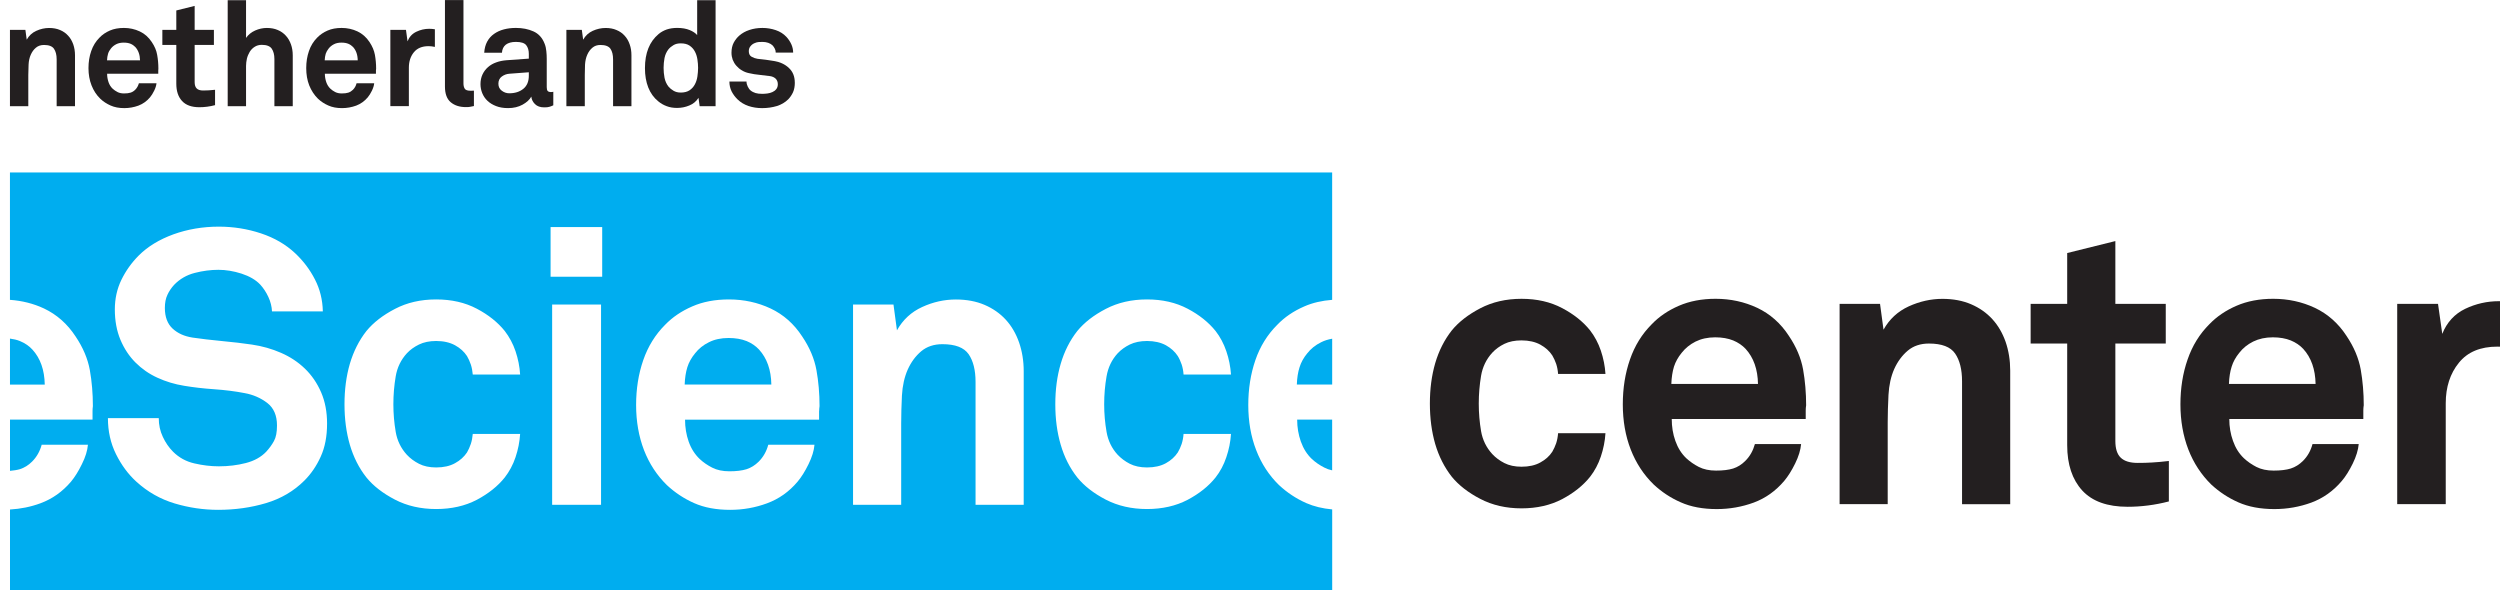 <?xml version="1.0" encoding="UTF-8" standalone="no"?>
<!-- Created with Inkscape (http://www.inkscape.org/) -->

<svg
   xmlns:dc="http://purl.org/dc/elements/1.1/"
   xmlns:cc="http://creativecommons.org/ns#"
   xmlns:rdf="http://www.w3.org/1999/02/22-rdf-syntax-ns#"
   xmlns:svg="http://www.w3.org/2000/svg"
   xmlns="http://www.w3.org/2000/svg"
   xmlns:sodipodi="http://sodipodi.sourceforge.net/DTD/sodipodi-0.dtd"
   xmlns:inkscape="http://www.inkscape.org/namespaces/inkscape"
   width="32.242mm"
   height="7.612mm"
   viewBox="0 0 32.242 7.612"
   version="1.1"
   id="svg1805"
   inkscape:version="0.92.4 5da689c313, 2019-01-14"
   sodipodi:docname="logo_netherlands_escience_center.svg">
  <defs
     id="defs1799" />
  <sodipodi:namedview
     id="base"
     pagecolor="#ffffff"
     bordercolor="#666666"
     borderopacity="1.0"
     inkscape:pageopacity="0.0"
     inkscape:pageshadow="2"
     inkscape:zoom="1.4"
     inkscape:cx="67.255242"
     inkscape:cy="-174.32004"
     inkscape:document-units="mm"
     inkscape:current-layer="layer1"
     showgrid="false"
     fit-margin-top="0"
     fit-margin-left="0"
     fit-margin-right="0"
     fit-margin-bottom="0"
     inkscape:window-width="1920"
     inkscape:window-height="1031"
     inkscape:window-x="0"
     inkscape:window-y="0"
     inkscape:window-maximized="1" />
  <g
     inkscape:label="Layer 1"
     inkscape:groupmode="layer"
     id="layer1"
     transform="translate(132.538,-35.414)">
    <g
       transform="matrix(0.265,0,0,0.265,-214.164,34.9)"
       id="g1766">
      <path
         d="m 386.156,23.024 c -0.024,0.387 -0.101,0.766 -0.225,1.135 -0.124,0.37 -0.301,0.698 -0.523,0.984 -0.34,0.426 -0.792,0.786 -1.36,1.088 -0.571,0.298 -1.23,0.449 -1.977,0.449 -0.751,0 -1.419,-0.154 -2.007,-0.461 -0.588,-0.304 -1.049,-0.665 -1.386,-1.076 -0.363,-0.464 -0.63,-0.993 -0.807,-1.593 -0.174,-0.6 -0.26,-1.257 -0.26,-1.969 0,-0.712 0.086,-1.369 0.26,-1.968 0.177,-0.6 0.443,-1.13 0.807,-1.594 0.337,-0.411 0.798,-0.769 1.386,-1.076 0.589,-0.307 1.257,-0.461 2.007,-0.461 0.748,0 1.407,0.151 1.977,0.452 0.568,0.299 1.02,0.662 1.36,1.085 0.222,0.29 0.399,0.617 0.523,0.984 0.124,0.369 0.201,0.748 0.225,1.135 h -2.306 c -0.011,-0.175 -0.044,-0.337 -0.092,-0.488 -0.053,-0.151 -0.115,-0.287 -0.189,-0.411 -0.138,-0.213 -0.331,-0.387 -0.582,-0.526 -0.248,-0.136 -0.556,-0.207 -0.916,-0.207 -0.325,0 -0.603,0.056 -0.834,0.168 -0.233,0.113 -0.428,0.257 -0.591,0.432 -0.287,0.313 -0.47,0.689 -0.544,1.123 -0.073,0.44 -0.112,0.89 -0.112,1.351 0,0.464 0.039,0.91 0.112,1.342 0.074,0.428 0.257,0.801 0.544,1.114 0.163,0.175 0.358,0.322 0.591,0.44 0.231,0.118 0.508,0.178 0.834,0.178 0.36,0 0.668,-0.068 0.916,-0.207 0.251,-0.136 0.443,-0.31 0.582,-0.523 0.074,-0.127 0.136,-0.263 0.189,-0.414 0.048,-0.151 0.08,-0.31 0.092,-0.488 h 2.306"
         style="fill:#231f20;fill-opacity:1;fill-rule:nonzero;stroke:none;stroke-width:1.333"
         id="path14-6"
         inkscape:connector-curvature="0" />
      <path
         d="m 395.92,21.676 c -0.012,0.086 -0.018,0.169 -0.018,0.242 v 0.414 h -6.52 c 0,0.372 0.056,0.73 0.177,1.067 0.119,0.337 0.296,0.618 0.532,0.843 0.178,0.163 0.378,0.304 0.609,0.422 0.234,0.119 0.512,0.178 0.837,0.178 0.337,0 0.614,-0.033 0.833,-0.101 0.219,-0.071 0.414,-0.192 0.588,-0.367 0.228,-0.224 0.381,-0.499 0.471,-0.824 h 2.249 c -0.026,0.287 -0.121,0.603 -0.29,0.946 -0.168,0.343 -0.349,0.63 -0.535,0.851 -0.414,0.487 -0.907,0.839 -1.481,1.052 -0.573,0.21 -1.173,0.316 -1.8,0.316 -0.673,0 -1.259,-0.109 -1.749,-0.328 -0.496,-0.216 -0.934,-0.508 -1.321,-0.869 -0.488,-0.476 -0.86,-1.043 -1.118,-1.706 -0.257,-0.662 -0.384,-1.395 -0.384,-2.193 0,-0.789 0.116,-1.516 0.349,-2.185 0.231,-0.668 0.583,-1.239 1.059,-1.714 0.36,-0.376 0.801,-0.674 1.321,-0.899 0.518,-0.225 1.115,-0.34 1.788,-0.34 0.724,0 1.401,0.148 2.025,0.44 0.624,0.295 1.138,0.748 1.537,1.36 0.364,0.538 0.594,1.084 0.695,1.64 0.098,0.555 0.148,1.14 0.148,1.752 z m -2.341,-1.05 c -0.012,-0.712 -0.213,-1.28 -0.6,-1.706 -0.163,-0.174 -0.367,-0.313 -0.609,-0.413 -0.245,-0.098 -0.535,-0.151 -0.872,-0.151 -0.364,0 -0.683,0.071 -0.958,0.207 -0.272,0.138 -0.496,0.319 -0.673,0.544 -0.175,0.213 -0.299,0.437 -0.376,0.673 -0.073,0.24 -0.118,0.521 -0.129,0.845 h 4.218"
         style="fill:#231f20;fill-opacity:1;fill-rule:nonzero;stroke:none;stroke-width:1.333"
         id="path16-7"
         inkscape:connector-curvature="0" />
      <path
         d="M 403.51,26.474 V 20.494 c 0,-0.574 -0.113,-1.023 -0.337,-1.348 -0.224,-0.325 -0.65,-0.487 -1.274,-0.487 -0.411,0 -0.757,0.115 -1.031,0.346 -0.275,0.233 -0.494,0.529 -0.657,0.89 -0.162,0.363 -0.254,0.786 -0.281,1.264 -0.024,0.482 -0.038,0.928 -0.038,1.342 v 3.973 h -2.341 v -9.745 h 1.968 l 0.169,1.256 c 0.287,-0.515 0.695,-0.89 1.227,-1.135 0.532,-0.242 1.079,-0.366 1.641,-0.366 0.523,0 0.991,0.089 1.395,0.263 0.408,0.175 0.751,0.417 1.031,0.722 0.281,0.307 0.496,0.676 0.648,1.106 0.148,0.431 0.224,0.898 0.224,1.398 v 6.503 h -2.343"
         style="fill:#231f20;fill-opacity:1;fill-rule:nonzero;stroke:none;stroke-width:1.333"
         id="path18-5"
         inkscape:connector-curvature="0" />
      <path
         d="m 413.575,26.343 c -0.674,0.175 -1.345,0.26 -2.007,0.26 -0.984,0 -1.723,-0.263 -2.211,-0.795 -0.484,-0.532 -0.73,-1.265 -0.73,-2.202 v -4.948 h -1.779 v -1.93 h 1.779 v -2.474 l 2.344,-0.582 v 3.056 h 2.453 v 1.93 h -2.453 v 4.741 c 0,0.376 0.086,0.648 0.263,0.816 0.174,0.168 0.449,0.253 0.825,0.253 0.248,0 0.481,-0.005 0.7,-0.02 0.219,-0.011 0.491,-0.036 0.816,-0.074 v 1.969"
         style="fill:#231f20;fill-opacity:1;fill-rule:nonzero;stroke:none;stroke-width:1.333"
         id="path20-3"
         inkscape:connector-curvature="0" />
      <path
         d="m 423.057,21.676 c -0.012,0.086 -0.018,0.169 -0.018,0.242 v 0.414 h -6.523 c 0,0.372 0.059,0.73 0.181,1.067 0.118,0.337 0.295,0.618 0.532,0.843 0.174,0.163 0.378,0.304 0.608,0.422 0.234,0.119 0.512,0.178 0.837,0.178 0.337,0 0.614,-0.033 0.833,-0.101 0.219,-0.071 0.414,-0.192 0.592,-0.367 0.225,-0.224 0.381,-0.499 0.467,-0.824 h 2.249 c -0.026,0.287 -0.121,0.603 -0.289,0.946 -0.169,0.343 -0.346,0.63 -0.535,0.851 -0.411,0.487 -0.908,0.839 -1.481,1.052 -0.574,0.21 -1.174,0.316 -1.797,0.316 -0.677,0 -1.262,-0.109 -1.756,-0.328 -0.49,-0.216 -0.931,-0.508 -1.321,-0.869 -0.484,-0.476 -0.857,-1.043 -1.114,-1.706 -0.254,-0.662 -0.384,-1.395 -0.384,-2.193 0,-0.789 0.115,-1.516 0.349,-2.185 0.23,-0.668 0.582,-1.239 1.058,-1.714 0.361,-0.376 0.801,-0.674 1.321,-0.899 0.518,-0.225 1.115,-0.34 1.788,-0.34 0.725,0 1.401,0.148 2.025,0.44 0.624,0.295 1.138,0.748 1.538,1.36 0.363,0.538 0.594,1.084 0.695,1.64 0.097,0.555 0.148,1.14 0.148,1.752 z m -2.341,-1.05 c -0.014,-0.712 -0.213,-1.28 -0.6,-1.706 -0.163,-0.174 -0.366,-0.313 -0.609,-0.413 -0.245,-0.098 -0.535,-0.151 -0.872,-0.151 -0.363,0 -0.68,0.071 -0.958,0.207 -0.275,0.138 -0.499,0.319 -0.673,0.544 -0.175,0.213 -0.299,0.437 -0.372,0.673 -0.077,0.24 -0.122,0.521 -0.133,0.845 h 4.218"
         style="fill:#231f20;fill-opacity:1;fill-rule:nonzero;stroke:none;stroke-width:1.333"
         id="path22-5"
         inkscape:connector-curvature="0" />
      <path
         d="m 430.367,18.901 c -0.287,-0.062 -0.555,-0.092 -0.804,-0.092 -0.824,0 -1.451,0.26 -1.874,0.786 -0.426,0.523 -0.639,1.183 -0.639,1.969 v 4.909 h -2.362 v -9.745 h 1.986 l 0.207,1.46 c 0.224,-0.561 0.597,-0.967 1.114,-1.218 0.521,-0.248 1.064,-0.372 1.641,-0.372 0.237,0 0.482,0.018 0.73,0.056 v 2.247"
         style="fill:#231f20;fill-opacity:1;fill-rule:nonzero;stroke:none;stroke-width:1.333"
         id="path24-6"
         inkscape:connector-curvature="0" />
      <path
         d="m 309.598,18.951 c -0.162,-0.175 -0.363,-0.314 -0.608,-0.414 -0.142,-0.059 -0.308,-0.095 -0.482,-0.119 v 2.238 h 1.693 c -0.014,-0.712 -0.213,-1.28 -0.603,-1.705"
         style="fill:#00adef;fill-opacity:1;fill-rule:nonzero;stroke:none;stroke-width:1.333"
         id="path26-2"
         inkscape:connector-curvature="0" />
      <path
         d="m 371.641,19.137 c -0.175,0.213 -0.299,0.437 -0.373,0.676 -0.076,0.237 -0.121,0.518 -0.132,0.842 h 1.72 v -2.231 c -0.195,0.033 -0.375,0.089 -0.538,0.172 -0.275,0.135 -0.502,0.316 -0.676,0.541"
         style="fill:#00adef;fill-opacity:1;fill-rule:nonzero;stroke:none;stroke-width:1.333"
         id="path28-9"
         inkscape:connector-curvature="0" />
      <path
         d="m 344.352,18.537 c -0.245,-0.098 -0.535,-0.148 -0.872,-0.148 -0.364,0 -0.683,0.068 -0.958,0.207 -0.275,0.135 -0.499,0.316 -0.674,0.541 -0.174,0.213 -0.301,0.437 -0.375,0.676 -0.073,0.237 -0.118,0.518 -0.129,0.842 h 4.218 c -0.012,-0.712 -0.213,-1.28 -0.6,-1.705 -0.163,-0.175 -0.367,-0.314 -0.609,-0.414"
         style="fill:#00adef;fill-opacity:1;fill-rule:nonzero;stroke:none;stroke-width:1.333"
         id="path30-1"
         inkscape:connector-curvature="0" />
      <path
         d="m 370.272,25.551 c -0.488,-0.476 -0.86,-1.043 -1.115,-1.706 -0.257,-0.662 -0.384,-1.395 -0.384,-2.196 0,-0.786 0.115,-1.513 0.346,-2.185 0.23,-0.668 0.585,-1.239 1.061,-1.714 0.36,-0.376 0.801,-0.674 1.321,-0.899 0.402,-0.177 0.857,-0.281 1.354,-0.319 v -6.198 h -64.348 v 6.198 c 0.585,0.042 1.138,0.178 1.656,0.42 0.624,0.296 1.137,0.748 1.537,1.36 0.363,0.538 0.594,1.084 0.695,1.64 0.098,0.558 0.148,1.141 0.148,1.752 -0.012,0.089 -0.017,0.172 -0.017,0.245 v 0.411 h -4.017 v 2.495 c 0.18,-0.017 0.346,-0.041 0.482,-0.082 0.219,-0.071 0.417,-0.192 0.591,-0.367 0.225,-0.224 0.381,-0.499 0.47,-0.824 h 2.25 c -0.024,0.287 -0.121,0.602 -0.293,0.946 -0.166,0.343 -0.346,0.63 -0.532,0.854 -0.414,0.487 -0.907,0.836 -1.481,1.049 -0.479,0.178 -0.975,0.275 -1.487,0.305 v 3.975 h 64.348 V 26.731 c -0.47,-0.042 -0.89,-0.145 -1.262,-0.307 -0.493,-0.219 -0.934,-0.512 -1.321,-0.872 z m -46.64,-1.389 c -0.204,0.452 -0.47,0.84 -0.795,1.165 -0.512,0.512 -1.135,0.878 -1.865,1.097 -0.733,0.219 -1.51,0.328 -2.335,0.328 -0.713,0 -1.416,-0.104 -2.11,-0.31 -0.692,-0.207 -1.316,-0.558 -1.865,-1.058 -0.4,-0.364 -0.73,-0.81 -0.994,-1.342 -0.263,-0.532 -0.393,-1.115 -0.393,-1.752 h 2.474 c 0,0.325 0.065,0.63 0.198,0.91 0.13,0.281 0.296,0.52 0.496,0.721 0.287,0.287 0.633,0.479 1.04,0.571 0.405,0.095 0.804,0.142 1.192,0.142 0.461,0 0.898,-0.053 1.312,-0.16 0.411,-0.106 0.742,-0.289 0.993,-0.552 0.148,-0.163 0.275,-0.334 0.375,-0.518 0.101,-0.18 0.148,-0.431 0.148,-0.757 0,-0.487 -0.157,-0.854 -0.476,-1.099 -0.319,-0.242 -0.686,-0.402 -1.096,-0.476 -0.453,-0.089 -0.946,-0.151 -1.484,-0.189 -0.535,-0.036 -1.023,-0.095 -1.46,-0.168 -0.464,-0.074 -0.898,-0.207 -1.304,-0.393 -0.408,-0.186 -0.762,-0.434 -1.07,-0.742 -0.304,-0.305 -0.549,-0.674 -0.73,-1.106 -0.18,-0.432 -0.272,-0.922 -0.272,-1.473 0,-0.523 0.107,-1.005 0.319,-1.442 0.213,-0.437 0.493,-0.831 0.842,-1.182 0.437,-0.437 1,-0.781 1.688,-1.032 0.689,-0.248 1.425,-0.375 2.214,-0.375 0.712,0 1.395,0.11 2.051,0.328 0.657,0.219 1.209,0.541 1.662,0.966 0.399,0.375 0.721,0.801 0.963,1.277 0.245,0.473 0.372,0.993 0.384,1.554 h -2.474 c -0.011,-0.236 -0.07,-0.473 -0.177,-0.703 -0.107,-0.231 -0.242,-0.435 -0.402,-0.609 -0.216,-0.225 -0.515,-0.399 -0.902,-0.526 -0.387,-0.124 -0.762,-0.186 -1.126,-0.186 -0.375,0 -0.76,0.05 -1.152,0.151 -0.393,0.101 -0.727,0.293 -1.003,0.579 -0.138,0.151 -0.248,0.314 -0.328,0.488 -0.083,0.177 -0.124,0.387 -0.124,0.639 0,0.437 0.127,0.771 0.375,1.002 0.251,0.234 0.577,0.378 0.975,0.44 0.425,0.062 0.904,0.118 1.436,0.169 0.53,0.05 1.014,0.106 1.451,0.171 0.5,0.074 0.973,0.207 1.417,0.402 0.443,0.192 0.83,0.449 1.162,0.769 0.331,0.319 0.594,0.704 0.789,1.153 0.194,0.449 0.289,0.957 0.289,1.519 0,0.624 -0.103,1.162 -0.31,1.611 z m 3.648,-1.208 c 0.073,0.431 0.257,0.804 0.543,1.117 0.163,0.175 0.361,0.322 0.592,0.44 0.23,0.118 0.508,0.178 0.833,0.178 0.364,0 0.668,-0.068 0.919,-0.207 0.251,-0.136 0.443,-0.313 0.583,-0.523 0.073,-0.127 0.135,-0.263 0.186,-0.414 0.05,-0.151 0.08,-0.313 0.095,-0.488 h 2.305 c -0.024,0.387 -0.1,0.766 -0.224,1.135 -0.124,0.37 -0.302,0.698 -0.524,0.984 -0.34,0.426 -0.792,0.786 -1.36,1.088 -0.571,0.298 -1.23,0.449 -1.98,0.449 -0.751,0 -1.419,-0.154 -2.004,-0.458 -0.589,-0.307 -1.053,-0.665 -1.389,-1.079 -0.364,-0.461 -0.63,-0.993 -0.807,-1.593 -0.174,-0.6 -0.26,-1.257 -0.26,-1.969 0,-0.712 0.086,-1.369 0.26,-1.969 0.178,-0.599 0.443,-1.132 0.807,-1.596 0.337,-0.411 0.801,-0.771 1.389,-1.076 0.585,-0.307 1.253,-0.461 2.004,-0.461 0.751,0 1.41,0.151 1.98,0.452 0.568,0.298 1.02,0.662 1.36,1.084 0.222,0.29 0.4,0.618 0.524,0.984 0.124,0.369 0.201,0.748 0.224,1.135 h -2.305 c -0.015,-0.175 -0.045,-0.337 -0.095,-0.488 -0.051,-0.148 -0.113,-0.287 -0.186,-0.411 -0.139,-0.213 -0.331,-0.387 -0.583,-0.526 -0.251,-0.136 -0.555,-0.207 -0.919,-0.207 -0.325,0 -0.603,0.059 -0.833,0.171 -0.231,0.113 -0.429,0.254 -0.592,0.429 -0.287,0.313 -0.47,0.689 -0.543,1.126 -0.074,0.437 -0.113,0.887 -0.113,1.351 0,0.461 0.039,0.907 0.113,1.339 z m 9.994,3.553 h -2.38 v -9.748 h 2.38 z m 0.056,-11.099 h -2.512 v -2.418 h 2.512 z m 10.555,6.544 v 0.411 h -6.523 c 0,0.375 0.059,0.733 0.177,1.07 0.119,0.337 0.299,0.618 0.535,0.843 0.175,0.165 0.378,0.304 0.609,0.422 0.231,0.119 0.512,0.178 0.837,0.178 0.337,0 0.614,-0.033 0.833,-0.101 0.219,-0.071 0.414,-0.192 0.591,-0.367 0.225,-0.224 0.381,-0.499 0.468,-0.824 h 2.249 c -0.023,0.287 -0.121,0.602 -0.29,0.946 -0.168,0.343 -0.346,0.63 -0.535,0.854 -0.411,0.487 -0.904,0.836 -1.481,1.049 -0.573,0.213 -1.173,0.319 -1.8,0.319 -0.673,0 -1.259,-0.109 -1.752,-0.328 -0.493,-0.219 -0.934,-0.512 -1.321,-0.872 -0.488,-0.476 -0.86,-1.043 -1.118,-1.706 -0.254,-0.662 -0.384,-1.395 -0.384,-2.196 0,-0.786 0.115,-1.513 0.348,-2.185 0.231,-0.668 0.586,-1.239 1.059,-1.714 0.363,-0.376 0.804,-0.674 1.324,-0.899 0.517,-0.228 1.115,-0.34 1.788,-0.34 0.724,0 1.401,0.148 2.025,0.44 0.627,0.296 1.138,0.748 1.537,1.36 0.364,0.538 0.594,1.084 0.695,1.64 0.101,0.558 0.151,1.141 0.151,1.752 -0.011,0.089 -0.02,0.172 -0.02,0.245 z m 9.958,4.555 h -2.343 v -5.979 c 0,-0.577 -0.113,-1.026 -0.337,-1.351 -0.228,-0.325 -0.65,-0.487 -1.277,-0.487 -0.411,0 -0.757,0.115 -1.032,0.346 -0.275,0.233 -0.493,0.529 -0.656,0.893 -0.16,0.363 -0.254,0.783 -0.281,1.264 -0.023,0.482 -0.036,0.928 -0.036,1.342 v 3.973 h -2.343 v -9.748 h 1.968 l 0.169,1.256 c 0.287,-0.514 0.695,-0.892 1.227,-1.135 0.532,-0.245 1.079,-0.366 1.641,-0.366 0.526,0 0.993,0.089 1.398,0.263 0.405,0.174 0.751,0.416 1.031,0.721 0.281,0.307 0.496,0.676 0.647,1.108 0.148,0.429 0.225,0.896 0.225,1.395 z m 4.032,-3.553 c 0.074,0.431 0.254,0.804 0.541,1.117 0.166,0.175 0.361,0.322 0.591,0.44 0.234,0.118 0.512,0.178 0.837,0.178 0.36,0 0.668,-0.068 0.919,-0.207 0.248,-0.136 0.44,-0.313 0.579,-0.523 0.077,-0.127 0.136,-0.263 0.189,-0.414 0.048,-0.151 0.08,-0.313 0.092,-0.488 h 2.309 c -0.026,0.387 -0.101,0.766 -0.228,1.135 -0.124,0.37 -0.298,0.698 -0.523,0.984 -0.34,0.426 -0.792,0.786 -1.36,1.088 -0.571,0.298 -1.23,0.449 -1.977,0.449 -0.751,0 -1.419,-0.154 -2.007,-0.458 -0.589,-0.307 -1.05,-0.665 -1.386,-1.079 -0.364,-0.461 -0.633,-0.993 -0.807,-1.593 -0.177,-0.6 -0.263,-1.257 -0.263,-1.969 0,-0.712 0.086,-1.369 0.263,-1.969 0.175,-0.599 0.443,-1.132 0.807,-1.596 0.337,-0.411 0.798,-0.771 1.386,-1.076 0.588,-0.307 1.256,-0.461 2.007,-0.461 0.748,0 1.407,0.151 1.977,0.452 0.568,0.298 1.02,0.662 1.36,1.084 0.225,0.29 0.399,0.618 0.523,0.984 0.127,0.369 0.201,0.748 0.228,1.135 h -2.309 c -0.011,-0.175 -0.044,-0.337 -0.092,-0.488 -0.053,-0.148 -0.112,-0.287 -0.189,-0.411 -0.138,-0.213 -0.331,-0.387 -0.579,-0.526 -0.251,-0.136 -0.559,-0.207 -0.919,-0.207 -0.325,0 -0.603,0.059 -0.837,0.171 -0.23,0.113 -0.425,0.254 -0.591,0.429 -0.287,0.313 -0.467,0.689 -0.541,1.126 -0.076,0.437 -0.115,0.887 -0.115,1.351 0,0.461 0.039,0.907 0.115,1.339"
         style="fill:#00adef;fill-opacity:1;fill-rule:nonzero;stroke:none;stroke-width:1.333"
         id="path32-2"
         inkscape:connector-curvature="0" />
      <path
         d="m 371.333,23.432 c 0.119,0.337 0.296,0.618 0.532,0.843 0.178,0.165 0.378,0.304 0.612,0.422 0.113,0.059 0.239,0.104 0.378,0.133 v -2.468 h -1.703 c 0,0.375 0.062,0.733 0.18,1.07"
         style="fill:#00adef;fill-opacity:1;fill-rule:nonzero;stroke:none;stroke-width:1.333"
         id="path34-7"
         inkscape:connector-curvature="0" />
      <path
         d="M 310.78,7.107 V 4.828 c 0,-0.219 -0.045,-0.39 -0.13,-0.514 -0.086,-0.124 -0.245,-0.186 -0.485,-0.186 -0.157,0 -0.289,0.044 -0.393,0.132 -0.107,0.089 -0.189,0.201 -0.251,0.341 -0.062,0.138 -0.098,0.298 -0.107,0.481 -0.008,0.184 -0.014,0.355 -0.014,0.512 V 7.107 h -0.893 V 3.392 h 0.751 l 0.065,0.479 c 0.11,-0.195 0.263,-0.34 0.467,-0.431 0.201,-0.092 0.411,-0.139 0.624,-0.139 0.201,0 0.378,0.033 0.535,0.101 0.154,0.065 0.284,0.157 0.39,0.275 0.11,0.115 0.189,0.257 0.248,0.42 0.057,0.165 0.086,0.343 0.086,0.535 V 7.107 h -0.893"
         style="fill:#231f20;fill-opacity:1;fill-rule:nonzero;stroke:none;stroke-width:1.333"
         id="path36-0"
         inkscape:connector-curvature="0" />
      <path
         d="m 315.731,5.277 c -0.006,0.036 -0.006,0.065 -0.006,0.095 v 0.157 h -2.489 c 0,0.142 0.024,0.278 0.068,0.408 0.044,0.127 0.112,0.237 0.204,0.322 0.068,0.062 0.145,0.115 0.234,0.16 0.086,0.045 0.192,0.068 0.316,0.068 0.13,0 0.236,-0.012 0.319,-0.039 0.083,-0.026 0.16,-0.074 0.225,-0.139 0.086,-0.086 0.145,-0.191 0.18,-0.316 h 0.857 c -0.012,0.109 -0.048,0.23 -0.113,0.36 -0.065,0.133 -0.132,0.239 -0.204,0.325 -0.157,0.186 -0.346,0.319 -0.564,0.402 -0.219,0.079 -0.446,0.121 -0.686,0.121 -0.257,0 -0.478,-0.042 -0.667,-0.127 -0.186,-0.082 -0.358,-0.192 -0.502,-0.331 -0.187,-0.181 -0.328,-0.4 -0.426,-0.651 -0.098,-0.251 -0.148,-0.532 -0.148,-0.836 0,-0.299 0.044,-0.577 0.133,-0.831 0.088,-0.257 0.222,-0.473 0.405,-0.656 0.135,-0.142 0.304,-0.257 0.502,-0.343 0.198,-0.086 0.425,-0.127 0.683,-0.127 0.275,0 0.532,0.056 0.772,0.169 0.239,0.112 0.431,0.284 0.585,0.517 0.139,0.204 0.228,0.414 0.263,0.624 0.039,0.213 0.059,0.438 0.059,0.668 z m -0.893,-0.399 c -0.006,-0.272 -0.083,-0.488 -0.231,-0.651 -0.062,-0.064 -0.138,-0.118 -0.23,-0.157 -0.092,-0.038 -0.204,-0.056 -0.331,-0.056 -0.138,0 -0.26,0.023 -0.366,0.077 -0.104,0.053 -0.189,0.121 -0.257,0.207 -0.068,0.083 -0.115,0.169 -0.141,0.257 -0.029,0.092 -0.045,0.198 -0.051,0.322 h 1.608"
         style="fill:#231f20;fill-opacity:1;fill-rule:nonzero;stroke:none;stroke-width:1.333"
         id="path38-9"
         inkscape:connector-curvature="0" />
      <path
         d="m 318.489,7.057 c -0.257,0.068 -0.511,0.101 -0.765,0.101 -0.375,0 -0.657,-0.101 -0.843,-0.305 -0.186,-0.201 -0.278,-0.481 -0.278,-0.839 V 4.128 h -0.679 V 3.392 h 0.679 V 2.449 l 0.893,-0.222 v 1.165 h 0.937 v 0.736 h -0.937 v 1.808 c 0,0.142 0.033,0.246 0.101,0.31 0.065,0.065 0.171,0.098 0.313,0.098 0.095,0 0.186,-0.003 0.269,-0.008 0.083,-0.003 0.186,-0.015 0.31,-0.027 v 0.748"
         style="fill:#231f20;fill-opacity:1;fill-rule:nonzero;stroke:none;stroke-width:1.333"
         id="path40-3"
         inkscape:connector-curvature="0" />
      <path
         d="M 321.377,7.107 V 4.813 c 0,-0.213 -0.045,-0.381 -0.13,-0.505 -0.086,-0.124 -0.248,-0.186 -0.485,-0.186 -0.132,0 -0.251,0.033 -0.349,0.098 -0.098,0.062 -0.177,0.145 -0.239,0.245 -0.059,0.101 -0.107,0.21 -0.136,0.331 -0.026,0.122 -0.041,0.24 -0.041,0.355 V 7.107 H 319.104 V 1.949 h 0.893 V 3.785 c 0.109,-0.157 0.257,-0.278 0.443,-0.361 0.186,-0.082 0.375,-0.124 0.57,-0.124 0.201,0 0.378,0.033 0.533,0.101 0.157,0.065 0.286,0.16 0.393,0.278 0.11,0.118 0.189,0.26 0.248,0.423 0.056,0.159 0.086,0.337 0.086,0.529 V 7.107 h -0.893"
         style="fill:#231f20;fill-opacity:1;fill-rule:nonzero;stroke:none;stroke-width:1.333"
         id="path42-6"
         inkscape:connector-curvature="0" />
      <path
         d="m 326.328,5.277 c -0.006,0.036 -0.009,0.065 -0.009,0.095 v 0.157 h -2.486 c 0,0.142 0.024,0.278 0.068,0.408 0.044,0.127 0.112,0.237 0.204,0.322 0.068,0.062 0.142,0.115 0.231,0.16 0.088,0.045 0.195,0.068 0.319,0.068 0.13,0 0.236,-0.012 0.319,-0.039 0.083,-0.026 0.157,-0.074 0.225,-0.139 0.086,-0.086 0.145,-0.191 0.177,-0.316 h 0.857 c -0.009,0.109 -0.048,0.23 -0.11,0.36 -0.065,0.133 -0.133,0.239 -0.204,0.325 -0.157,0.186 -0.346,0.319 -0.564,0.402 -0.219,0.079 -0.449,0.121 -0.686,0.121 -0.257,0 -0.481,-0.042 -0.667,-0.127 -0.189,-0.082 -0.358,-0.192 -0.505,-0.331 -0.184,-0.181 -0.325,-0.4 -0.426,-0.651 -0.098,-0.251 -0.145,-0.532 -0.145,-0.836 0,-0.299 0.044,-0.577 0.132,-0.831 0.086,-0.257 0.222,-0.473 0.403,-0.656 0.138,-0.142 0.307,-0.257 0.505,-0.343 0.197,-0.086 0.422,-0.127 0.683,-0.127 0.275,0 0.532,0.056 0.772,0.169 0.236,0.112 0.431,0.284 0.585,0.517 0.136,0.204 0.225,0.414 0.263,0.624 0.038,0.213 0.059,0.438 0.059,0.668 z m -0.896,-0.399 c -0.003,-0.272 -0.08,-0.488 -0.228,-0.651 -0.062,-0.064 -0.138,-0.118 -0.23,-0.157 -0.095,-0.038 -0.204,-0.056 -0.334,-0.056 -0.135,0 -0.26,0.023 -0.363,0.077 -0.104,0.053 -0.189,0.121 -0.257,0.207 -0.068,0.083 -0.115,0.169 -0.145,0.257 -0.027,0.092 -0.045,0.198 -0.051,0.322 h 1.608"
         style="fill:#231f20;fill-opacity:1;fill-rule:nonzero;stroke:none;stroke-width:1.333"
         id="path44-0"
         inkscape:connector-curvature="0" />
      <path
         d="m 329.186,4.222 c -0.109,-0.024 -0.213,-0.036 -0.307,-0.036 -0.313,0 -0.553,0.098 -0.715,0.298 -0.163,0.201 -0.243,0.449 -0.243,0.751 v 1.871 h -0.901 V 3.392 h 0.76 l 0.076,0.558 c 0.086,-0.216 0.228,-0.369 0.426,-0.464 0.198,-0.095 0.405,-0.145 0.627,-0.145 0.088,0 0.183,0.008 0.278,0.023 v 0.857"
         style="fill:#231f20;fill-opacity:1;fill-rule:nonzero;stroke:none;stroke-width:1.333"
         id="path46-6"
         inkscape:connector-curvature="0" />
      <path
         d="m 331.087,7.101 c -0.092,0.018 -0.157,0.033 -0.198,0.039 -0.039,0.009 -0.104,0.012 -0.195,0.012 -0.304,0 -0.549,-0.08 -0.736,-0.237 C 329.772,6.758 329.677,6.504 329.677,6.15 V 1.943 h 0.901 v 4.058 c 0,0.11 0.024,0.195 0.065,0.26 0.042,0.065 0.141,0.095 0.293,0.095 0.038,0 0.065,0 0.086,-0.003 0.02,-0.003 0.042,-0.003 0.065,-0.003 V 7.101"
         style="fill:#231f20;fill-opacity:1;fill-rule:nonzero;stroke:none;stroke-width:1.333"
         id="path48-2"
         inkscape:connector-curvature="0" />
      <path
         d="m 334.95,7.065 c -0.076,0.033 -0.138,0.06 -0.194,0.074 -0.057,0.018 -0.136,0.026 -0.249,0.026 -0.194,0 -0.343,-0.053 -0.449,-0.16 -0.104,-0.103 -0.166,-0.225 -0.178,-0.363 -0.086,0.154 -0.23,0.284 -0.428,0.393 -0.201,0.11 -0.434,0.166 -0.701,0.166 -0.225,0 -0.42,-0.033 -0.585,-0.098 -0.169,-0.065 -0.308,-0.151 -0.42,-0.257 -0.113,-0.106 -0.195,-0.23 -0.254,-0.372 -0.056,-0.138 -0.086,-0.287 -0.086,-0.437 0,-0.177 0.033,-0.334 0.098,-0.473 0.065,-0.138 0.154,-0.257 0.269,-0.358 0.113,-0.1 0.248,-0.177 0.399,-0.23 0.151,-0.056 0.316,-0.089 0.494,-0.104 L 333.759,4.793 V 4.565 c 0,-0.178 -0.042,-0.319 -0.127,-0.426 -0.083,-0.106 -0.251,-0.16 -0.502,-0.16 -0.21,0 -0.372,0.045 -0.49,0.133 -0.116,0.092 -0.178,0.222 -0.189,0.393 h -0.863 c 0.015,-0.207 0.062,-0.39 0.145,-0.541 0.083,-0.154 0.195,-0.278 0.334,-0.375 0.138,-0.098 0.298,-0.172 0.479,-0.219 0.18,-0.048 0.375,-0.071 0.585,-0.071 0.319,0 0.603,0.056 0.854,0.169 0.248,0.112 0.428,0.307 0.538,0.588 0.05,0.118 0.076,0.242 0.088,0.372 0.015,0.127 0.02,0.254 0.02,0.378 v 1.377 c 0,0.086 0.015,0.148 0.045,0.184 0.033,0.035 0.086,0.053 0.163,0.053 0.036,0 0.065,-0.003 0.076,-0.006 0.015,0 0.027,-0.003 0.036,-0.009 z m -1.191,-1.608 -0.946,0.071 c -0.136,0.009 -0.26,0.056 -0.369,0.136 -0.11,0.079 -0.166,0.198 -0.166,0.349 0,0.145 0.053,0.257 0.163,0.34 0.107,0.082 0.228,0.127 0.366,0.127 0.281,0 0.508,-0.074 0.686,-0.219 0.177,-0.145 0.266,-0.358 0.266,-0.633 V 5.457"
         style="fill:#231f20;fill-opacity:1;fill-rule:nonzero;stroke:none;stroke-width:1.333"
         id="path50-6"
         inkscape:connector-curvature="0" />
      <path
         d="M 337.859,7.107 V 4.828 c 0,-0.219 -0.042,-0.39 -0.127,-0.514 -0.086,-0.124 -0.248,-0.186 -0.487,-0.186 -0.157,0 -0.287,0.044 -0.39,0.132 -0.107,0.089 -0.189,0.201 -0.251,0.341 -0.062,0.138 -0.098,0.298 -0.11,0.481 -0.008,0.184 -0.011,0.355 -0.011,0.512 V 7.107 h -0.896 V 3.392 h 0.751 l 0.065,0.479 c 0.11,-0.195 0.266,-0.34 0.467,-0.431 0.204,-0.092 0.414,-0.139 0.627,-0.139 0.201,0 0.378,0.033 0.532,0.101 0.157,0.065 0.287,0.157 0.393,0.275 0.107,0.115 0.189,0.257 0.245,0.42 0.06,0.165 0.086,0.343 0.086,0.535 V 7.107 h -0.893"
         style="fill:#231f20;fill-opacity:1;fill-rule:nonzero;stroke:none;stroke-width:1.333"
         id="path52-1"
         inkscape:connector-curvature="0" />
      <path
         d="m 342.073,7.107 -0.056,-0.405 c -0.109,0.172 -0.26,0.296 -0.449,0.372 -0.191,0.08 -0.39,0.118 -0.594,0.118 -0.186,0 -0.354,-0.026 -0.508,-0.086 -0.151,-0.056 -0.284,-0.133 -0.399,-0.228 -0.225,-0.18 -0.387,-0.408 -0.496,-0.683 -0.107,-0.275 -0.16,-0.585 -0.16,-0.94 0,-0.739 0.222,-1.289 0.665,-1.659 0.112,-0.095 0.245,-0.168 0.396,-0.222 0.151,-0.05 0.319,-0.076 0.508,-0.076 0.239,0 0.44,0.036 0.606,0.104 0.163,0.067 0.287,0.151 0.366,0.245 V 1.949 h 0.896 V 7.107 Z m -0.076,-1.865 c 0,-0.132 -0.012,-0.269 -0.033,-0.411 -0.02,-0.138 -0.062,-0.269 -0.124,-0.384 -0.062,-0.119 -0.148,-0.213 -0.257,-0.287 -0.11,-0.074 -0.254,-0.11 -0.428,-0.11 -0.139,0 -0.257,0.026 -0.355,0.086 -0.098,0.057 -0.18,0.124 -0.248,0.207 -0.095,0.124 -0.157,0.263 -0.189,0.42 -0.029,0.159 -0.045,0.319 -0.045,0.478 0,0.163 0.015,0.325 0.045,0.485 0.033,0.16 0.095,0.301 0.189,0.423 0.068,0.082 0.151,0.151 0.248,0.207 0.098,0.059 0.216,0.089 0.355,0.089 0.174,0 0.319,-0.039 0.428,-0.112 0.109,-0.074 0.195,-0.169 0.257,-0.287 0.062,-0.116 0.104,-0.245 0.124,-0.387 0.02,-0.145 0.033,-0.281 0.033,-0.417"
         style="fill:#231f20;fill-opacity:1;fill-rule:nonzero;stroke:none;stroke-width:1.333"
         id="path54-8"
         inkscape:connector-curvature="0" />
      <path
         d="m 346.705,5.957 c 0,0.18 -0.029,0.34 -0.088,0.473 -0.062,0.132 -0.138,0.245 -0.233,0.343 -0.154,0.151 -0.337,0.26 -0.556,0.328 -0.219,0.065 -0.458,0.101 -0.715,0.101 -0.239,0 -0.461,-0.036 -0.665,-0.104 -0.204,-0.07 -0.384,-0.177 -0.535,-0.325 -0.109,-0.107 -0.204,-0.231 -0.281,-0.378 -0.074,-0.148 -0.112,-0.31 -0.112,-0.488 h 0.833 c 0,0.083 0.02,0.163 0.059,0.243 0.039,0.082 0.086,0.148 0.142,0.194 0.07,0.057 0.154,0.098 0.239,0.124 0.088,0.027 0.198,0.039 0.325,0.039 0.076,0 0.16,-0.006 0.248,-0.017 0.088,-0.012 0.169,-0.033 0.245,-0.068 0.077,-0.033 0.139,-0.08 0.189,-0.142 0.051,-0.062 0.077,-0.142 0.077,-0.242 0,-0.109 -0.036,-0.198 -0.101,-0.266 -0.068,-0.065 -0.16,-0.11 -0.272,-0.127 -0.169,-0.024 -0.341,-0.045 -0.515,-0.062 -0.178,-0.015 -0.349,-0.045 -0.515,-0.083 -0.13,-0.026 -0.245,-0.073 -0.346,-0.136 -0.104,-0.059 -0.192,-0.135 -0.269,-0.224 -0.077,-0.086 -0.136,-0.186 -0.178,-0.293 -0.038,-0.107 -0.059,-0.219 -0.059,-0.34 0,-0.189 0.036,-0.352 0.107,-0.488 0.073,-0.136 0.163,-0.251 0.272,-0.346 0.139,-0.121 0.302,-0.213 0.493,-0.275 0.192,-0.065 0.403,-0.098 0.636,-0.098 0.225,0 0.44,0.036 0.648,0.107 0.207,0.07 0.378,0.18 0.517,0.328 0.101,0.11 0.181,0.231 0.24,0.361 0.059,0.132 0.088,0.266 0.088,0.405 h -0.848 c 0,-0.071 -0.015,-0.136 -0.045,-0.192 -0.029,-0.059 -0.065,-0.11 -0.106,-0.157 -0.054,-0.053 -0.124,-0.095 -0.21,-0.127 -0.088,-0.03 -0.18,-0.045 -0.278,-0.045 -0.065,0 -0.13,0 -0.192,0.006 -0.062,0.006 -0.127,0.021 -0.192,0.051 -0.083,0.033 -0.148,0.082 -0.204,0.151 -0.056,0.065 -0.083,0.148 -0.083,0.242 0,0.133 0.048,0.225 0.142,0.275 0.092,0.051 0.189,0.083 0.287,0.098 0.086,0.009 0.157,0.018 0.216,0.024 0.056,0.005 0.115,0.014 0.172,0.02 0.056,0.009 0.115,0.014 0.177,0.026 0.062,0.009 0.139,0.02 0.231,0.036 0.295,0.047 0.538,0.16 0.727,0.34 0.191,0.178 0.286,0.414 0.286,0.71"
         style="fill:#231f20;fill-opacity:1;fill-rule:nonzero;stroke:none;stroke-width:1.333"
         id="path56-7"
         inkscape:connector-curvature="0" />
    </g>
  </g>
</svg>
